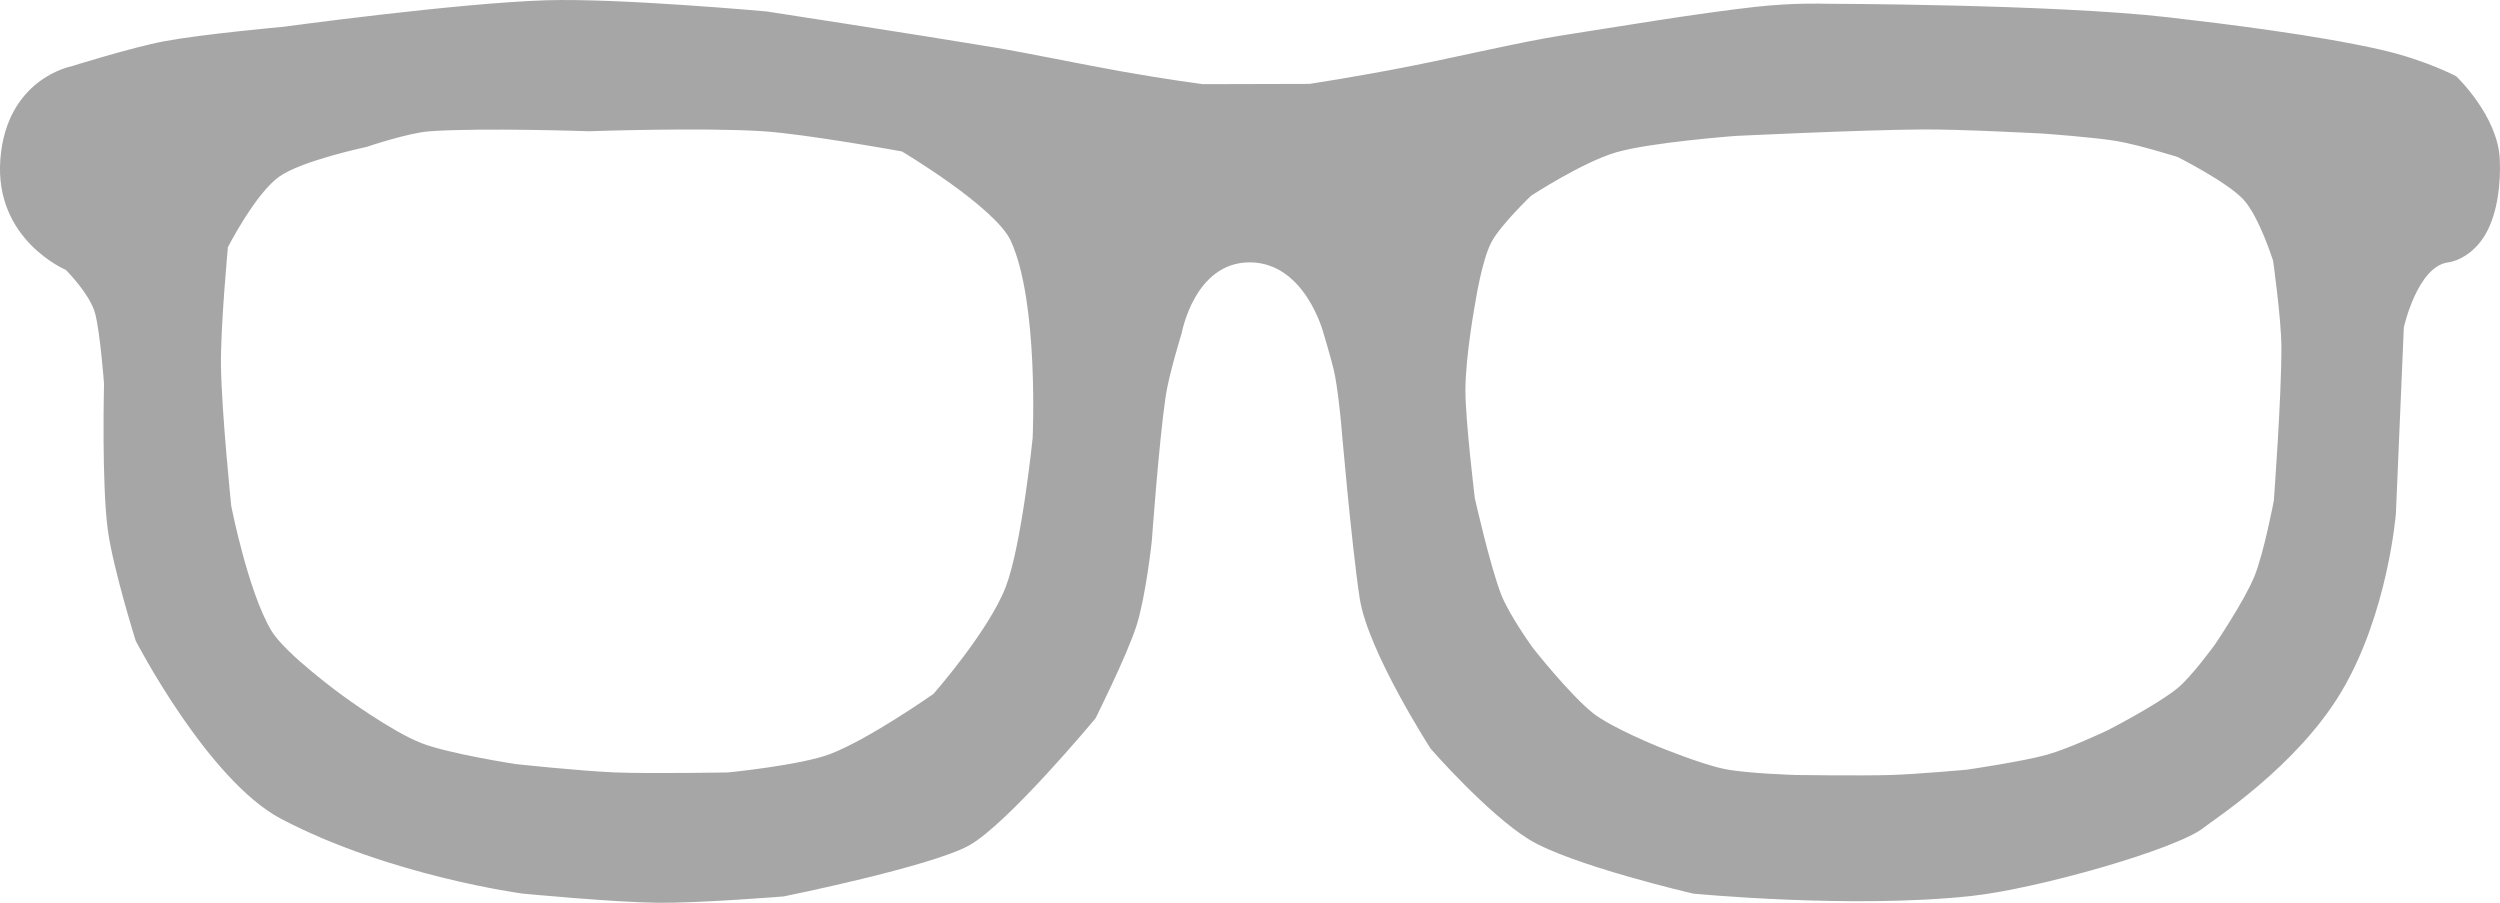 <?xml version="1.0" encoding="UTF-8" standalone="no"?>
<svg viewBox="0 0 36 13" version="1.1" xmlns="http://www.w3.org/2000/svg">
    <g stroke="none" stroke-width="1" fill="none" fill-rule="evenodd">
        <g transform="translate(-277, -537)" fill="#212121" fill-opacity="0.4">
            <g transform="translate(0, 518)">
                <g transform="translate(270, 0)">
                    <path d="M23.784,24.717 C23.83,24.396 24.017,23.796 24.017,23.796 C24.017,23.796 24.2,22.778 24.995,22.778 C25.791,22.778 26.056,23.79 26.056,23.79 C26.056,23.79 26.162,24.143 26.204,24.316 C26.262,24.558 26.308,25.055 26.308,25.055 C26.308,25.055 26.462,26.85 26.58,27.617 C26.699,28.384 27.602,29.782 27.602,29.782 C27.602,29.782 28.413,30.712 29.013,31.085 C29.613,31.457 31.381,31.868 31.381,31.868 C31.381,31.868 33.665,32.09 35.389,31.902 C36.348,31.798 38.359,31.224 38.737,30.916 C38.872,30.805 40.072,30.04 40.714,28.964 C41.388,27.834 41.501,26.393 41.501,26.393 L41.615,23.716 C41.615,23.716 41.81,22.833 42.256,22.778 C42.379,22.762 42.642,22.654 42.808,22.343 C42.964,22.052 43.013,21.644 42.997,21.293 C42.968,20.663 42.369,20.098 42.369,20.098 C42.369,20.098 41.932,19.865 41.297,19.719 C40.368,19.506 39.039,19.343 38.223,19.249 C36.568,19.059 33.28,19.054 33.28,19.054 C33.28,19.054 32.844,19.036 32.276,19.099 C31.429,19.193 30.253,19.392 29.498,19.509 C28.917,19.6 28.057,19.804 27.318,19.951 C26.514,20.11 25.853,20.208 25.853,20.208 L24.321,20.212 C24.321,20.212 23.794,20.143 23.166,20.031 C22.538,19.919 21.809,19.765 21.317,19.683 C20.207,19.498 18.039,19.165 18.039,19.165 C18.039,19.165 15.905,18.971 14.862,19.004 C13.588,19.044 11.087,19.385 11.087,19.385 C11.087,19.385 9.925,19.49 9.372,19.593 C8.903,19.68 8.021,19.957 8.021,19.957 C8.021,19.957 7.094,20.133 7.005,21.293 C6.917,22.453 7.947,22.886 7.947,22.886 C7.947,22.886 8.301,23.236 8.373,23.525 C8.445,23.815 8.498,24.527 8.498,24.527 C8.498,24.527 8.462,25.974 8.554,26.642 C8.631,27.197 8.954,28.227 8.954,28.227 C8.954,28.227 9.993,30.238 11.051,30.793 C12.621,31.616 14.527,31.868 14.527,31.868 C14.527,31.868 15.829,31.993 16.474,32 C17.081,32.006 18.283,31.909 18.283,31.909 C18.283,31.909 20.401,31.481 20.955,31.174 C21.508,30.868 22.775,29.345 22.775,29.345 C22.775,29.345 23.23,28.437 23.367,28.005 C23.5,27.586 23.586,26.792 23.586,26.792 C23.586,26.792 23.686,25.395 23.784,24.717 Z M21.482,27.453 C21.711,26.862 21.87,25.309 21.87,25.309 C21.87,25.309 21.961,23.357 21.557,22.471 C21.334,21.982 19.988,21.181 19.988,21.181 C19.988,21.181 18.607,20.93 17.989,20.89 C17.106,20.833 15.483,20.89 15.483,20.89 C15.483,20.89 13.945,20.837 13.193,20.89 C12.876,20.912 12.277,21.116 12.277,21.116 C12.277,21.116 11.337,21.315 11.019,21.545 C10.672,21.795 10.282,22.559 10.282,22.559 C10.282,22.559 10.175,23.696 10.182,24.266 C10.191,24.939 10.33,26.286 10.33,26.286 C10.33,26.286 10.568,27.505 10.904,28.076 C11.104,28.416 11.937,29.019 11.937,29.019 C11.937,29.019 12.628,29.527 13.061,29.698 C13.459,29.855 14.429,30.003 14.429,30.003 C14.429,30.003 15.359,30.103 15.857,30.123 C16.378,30.143 17.486,30.123 17.486,30.123 C17.486,30.123 18.533,30.019 18.954,29.858 C19.519,29.642 20.443,28.991 20.443,28.991 C20.443,28.991 21.236,28.089 21.482,27.453 Z M37.491,21.033 C37.171,20.977 36.422,20.924 36.422,20.924 C36.422,20.924 35.244,20.86 34.679,20.864 C33.765,20.871 31.984,20.958 31.984,20.958 C31.984,20.958 30.764,21.05 30.271,21.194 C29.785,21.337 29.047,21.819 29.047,21.819 C29.047,21.819 28.605,22.242 28.475,22.49 C28.338,22.752 28.246,23.348 28.246,23.348 C28.246,23.348 28.104,24.107 28.102,24.62 C28.101,25.048 28.237,26.172 28.237,26.172 C28.237,26.172 28.454,27.14 28.617,27.561 C28.733,27.86 29.075,28.332 29.075,28.332 C29.075,28.332 29.608,29.008 29.943,29.272 C30.211,29.482 30.885,29.754 30.885,29.754 C30.885,29.754 31.493,30.004 31.831,30.073 C32.153,30.139 32.866,30.16 32.866,30.16 C32.866,30.16 33.79,30.173 34.23,30.16 C34.607,30.148 35.319,30.084 35.319,30.084 C35.319,30.084 36.122,29.967 36.476,29.868 C36.798,29.778 37.346,29.518 37.346,29.518 C37.346,29.518 38.039,29.164 38.35,28.915 C38.555,28.751 38.895,28.281 38.895,28.281 C38.895,28.281 39.316,27.659 39.463,27.301 C39.599,26.969 39.743,26.211 39.743,26.211 C39.743,26.211 39.854,24.733 39.852,24 C39.85,23.58 39.732,22.752 39.732,22.752 C39.732,22.752 39.53,22.117 39.307,21.875 C39.072,21.62 38.358,21.261 38.358,21.261 C38.358,21.261 37.816,21.09 37.491,21.033 Z"></path>
                </g>
            </g>
        </g>
    </g>
</svg>